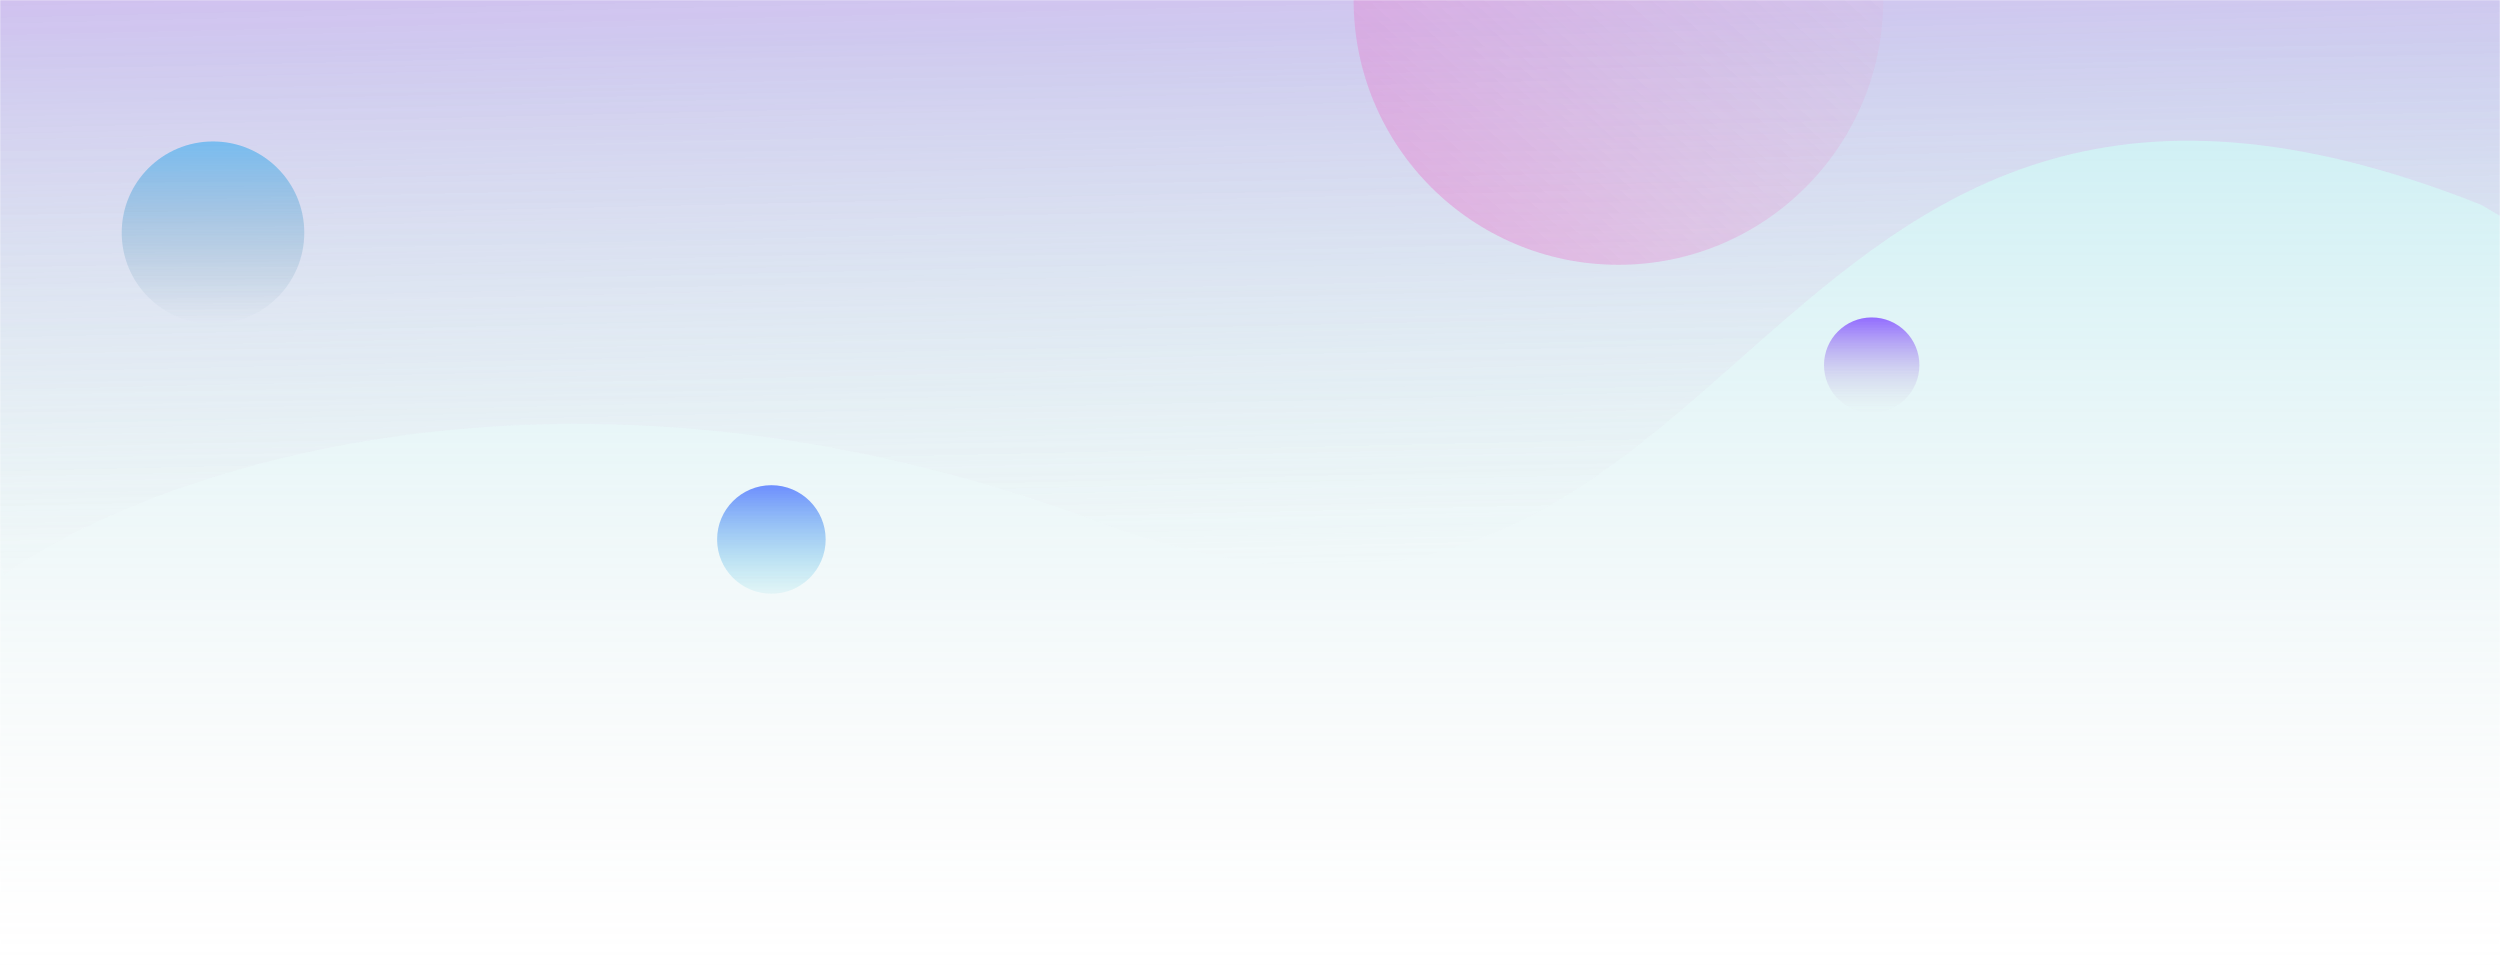 <svg width="1520" height="590" viewBox="0 0 1520 590" fill="none" xmlns="http://www.w3.org/2000/svg">
<mask id="mask0_39_23" style="mask-type:alpha" maskUnits="userSpaceOnUse" x="0" y="0" width="1520" height="590">
<rect width="1520" height="590" fill="#D9D9D9"/>
</mask>
<g mask="url(#mask0_39_23)">
<rect width="1520" height="590" fill="url(#paint0_linear_39_23)"/>
<path d="M667 317C341 195.8 88.167 288.167 2.5 349.5L-117.5 -92L1552 -104.5V150L1508.5 124.5C1049 -58 1074.5 468.5 667 317Z" fill="url(#paint1_linear_39_23)"/>
<g filter="url(#filter0_i_39_23)">
<circle cx="129.5" cy="137.5" r="55.5" fill="url(#paint2_linear_39_23)" fill-opacity="0.5"/>
</g>
<circle cx="984" r="161" fill="url(#paint3_linear_39_23)" fill-opacity="0.5"/>
<circle cx="1138" cy="222" r="29" fill="url(#paint4_linear_39_23)"/>
<circle cx="469" cy="328" r="33" fill="url(#paint5_linear_39_23)"/>
</g>
<defs>
<filter id="filter0_i_39_23" x="74" y="82" width="111" height="115" filterUnits="userSpaceOnUse" color-interpolation-filters="sRGB">
<feFlood flood-opacity="0" result="BackgroundImageFix"/>
<feBlend mode="normal" in="SourceGraphic" in2="BackgroundImageFix" result="shape"/>
<feColorMatrix in="SourceAlpha" type="matrix" values="0 0 0 0 0 0 0 0 0 0 0 0 0 0 0 0 0 0 127 0" result="hardAlpha"/>
<feOffset dy="4"/>
<feGaussianBlur stdDeviation="16"/>
<feComposite in2="hardAlpha" operator="arithmetic" k2="-1" k3="1"/>
<feColorMatrix type="matrix" values="0 0 0 0 1 0 0 0 0 1 0 0 0 0 1 0 0 0 0.25 0"/>
<feBlend mode="normal" in2="shape" result="effect1_innerShadow_39_23"/>
</filter>
<linearGradient id="paint0_linear_39_23" x1="760" y1="23.5" x2="760" y2="590" gradientUnits="userSpaceOnUse">
<stop stop-color="#5BCFDE" stop-opacity="0.35"/>
<stop offset="1" stop-color="#D9D9D9" stop-opacity="0"/>
</linearGradient>
<linearGradient id="paint1_linear_39_23" x1="696.5" y1="-551.5" x2="717.25" y2="349.5" gradientUnits="userSpaceOnUse">
<stop stop-color="#EB00FF"/>
<stop offset="1" stop-color="#D9D9D9" stop-opacity="0"/>
</linearGradient>
<linearGradient id="paint2_linear_39_23" x1="129.5" y1="82" x2="129.5" y2="193" gradientUnits="userSpaceOnUse">
<stop stop-color="#1BA3EF"/>
<stop offset="1" stop-color="#4F778D" stop-opacity="0"/>
</linearGradient>
<linearGradient id="paint3_linear_39_23" x1="727" y1="255.5" x2="1168.5" y2="-240.5" gradientUnits="userSpaceOnUse">
<stop stop-color="#F332BD"/>
<stop offset="1" stop-color="#D9D9D9" stop-opacity="0"/>
</linearGradient>
<linearGradient id="paint4_linear_39_23" x1="1138" y1="193" x2="1138" y2="251" gradientUnits="userSpaceOnUse">
<stop stop-color="#926CFF"/>
<stop offset="1" stop-color="#D9D9D9" stop-opacity="0"/>
</linearGradient>
<linearGradient id="paint5_linear_39_23" x1="469" y1="295" x2="469" y2="361" gradientUnits="userSpaceOnUse">
<stop stop-color="#597DFF" stop-opacity="0.86"/>
<stop offset="1" stop-color="#5BCFDE" stop-opacity="0.11"/>
</linearGradient>
</defs>
</svg>
